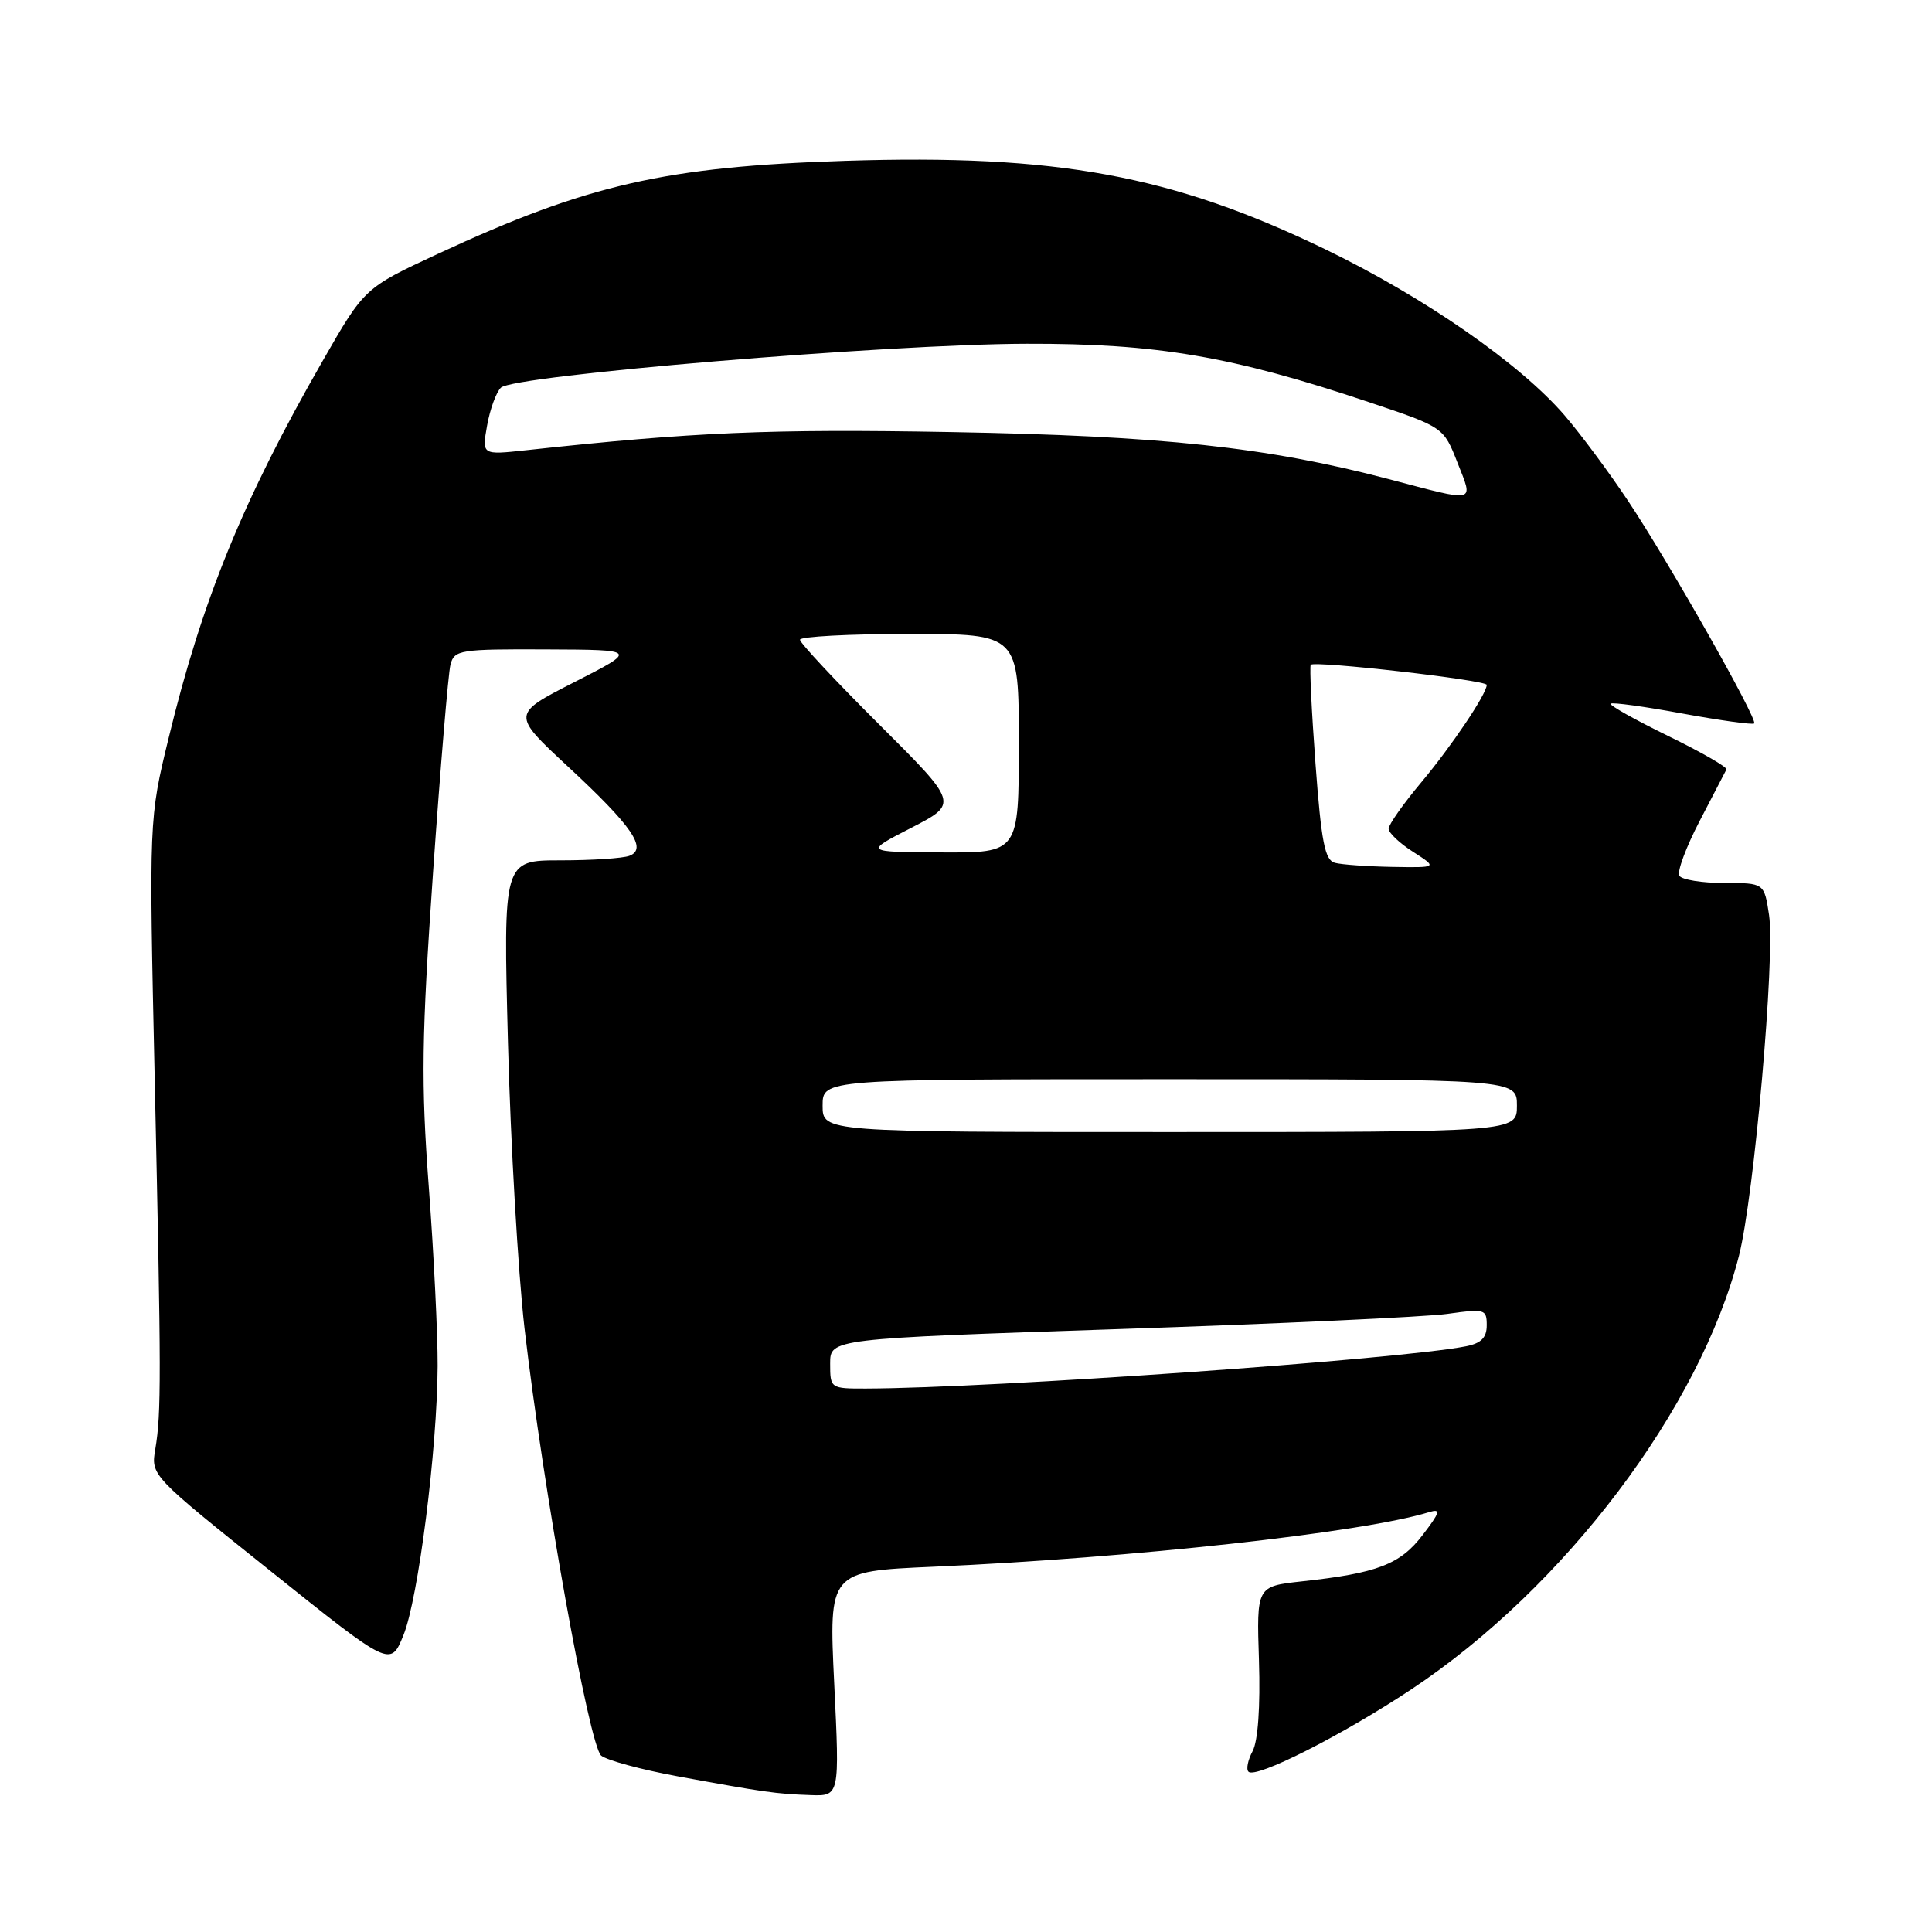 <?xml version="1.0" encoding="UTF-8" standalone="no"?>
<!DOCTYPE svg PUBLIC "-//W3C//DTD SVG 1.1//EN" "http://www.w3.org/Graphics/SVG/1.1/DTD/svg11.dtd" >
<svg xmlns="http://www.w3.org/2000/svg" xmlns:xlink="http://www.w3.org/1999/xlink" version="1.1" viewBox="0 0 256 256">
 <g >
 <path fill="currentColor"
d=" M 110.54 223.11 C 109.82 208.21 109.82 208.21 123.66 207.60 C 149.97 206.44 180.68 203.06 189.38 200.36 C 190.96 199.88 190.82 200.38 188.52 203.38 C 185.55 207.29 182.50 208.46 172.50 209.54 C 166.50 210.20 166.50 210.20 166.82 220.04 C 167.01 226.14 166.69 230.70 165.98 232.03 C 165.35 233.21 165.10 234.44 165.43 234.76 C 166.39 235.73 177.83 229.94 187.02 223.84 C 207.33 210.35 225.27 186.60 230.42 166.40 C 232.43 158.52 235.23 126.77 234.41 121.25 C 233.77 117.00 233.77 117.00 228.45 117.00 C 225.52 117.00 222.85 116.57 222.52 116.04 C 222.20 115.51 223.41 112.25 225.21 108.79 C 227.01 105.33 228.61 102.26 228.76 101.96 C 228.91 101.66 225.43 99.66 221.04 97.52 C 216.64 95.37 213.22 93.45 213.42 93.24 C 213.63 93.03 217.92 93.62 222.95 94.55 C 227.99 95.47 232.26 96.06 232.44 95.86 C 232.94 95.33 221.09 74.41 215.76 66.42 C 213.23 62.61 209.44 57.51 207.35 55.08 C 201.43 48.19 188.72 39.37 175.54 33.00 C 155.29 23.22 140.02 20.41 112.00 21.31 C 88.23 22.07 77.83 24.44 58.08 33.61 C 48.30 38.15 48.30 38.15 42.75 47.83 C 32.25 66.12 26.77 79.54 22.35 97.77 C 19.74 108.50 19.74 108.50 20.50 143.00 C 21.37 182.58 21.38 187.20 20.58 192.00 C 19.99 195.50 19.99 195.50 35.87 208.19 C 51.74 220.89 51.74 220.89 53.45 216.69 C 55.42 211.88 57.94 192.04 57.99 181.00 C 58.01 176.88 57.49 166.22 56.82 157.31 C 55.78 143.40 55.86 137.54 57.38 115.62 C 58.36 101.60 59.40 89.20 59.69 88.06 C 60.20 86.12 60.93 86.00 72.37 86.05 C 84.50 86.10 84.50 86.10 76.14 90.37 C 67.78 94.63 67.78 94.63 75.25 101.57 C 83.76 109.46 85.83 112.47 83.40 113.40 C 82.54 113.73 78.43 114.00 74.26 114.00 C 66.68 114.00 66.68 114.00 67.31 138.25 C 67.66 151.59 68.65 168.57 69.50 176.00 C 71.97 197.28 78.08 231.35 79.66 232.63 C 80.43 233.25 84.98 234.49 89.78 235.37 C 101.33 237.49 102.82 237.70 107.38 237.86 C 111.26 238.00 111.26 238.00 110.54 223.11 Z  M 110.00 180.69 C 110.00 177.39 110.00 177.39 148.25 176.11 C 169.29 175.41 188.86 174.50 191.75 174.10 C 196.74 173.39 197.00 173.47 197.00 175.60 C 197.00 177.25 196.27 177.99 194.25 178.39 C 185.51 180.13 131.47 183.94 114.75 183.99 C 110.04 184.00 110.00 183.97 110.00 180.69 Z  M 109.00 146.50 C 109.00 143.00 109.00 143.00 155.00 143.00 C 201.00 143.00 201.00 143.00 201.00 146.50 C 201.00 150.00 201.00 150.00 155.00 150.00 C 109.00 150.00 109.00 150.00 109.00 146.50 Z  M 176.88 114.33 C 175.55 113.98 175.08 111.56 174.31 101.20 C 173.79 94.22 173.51 88.31 173.68 88.09 C 174.12 87.51 197.00 90.12 197.00 90.75 C 197.00 91.94 192.34 98.87 188.33 103.66 C 185.95 106.50 184.00 109.27 184.00 109.81 C 184.00 110.36 185.46 111.74 187.25 112.88 C 190.50 114.97 190.50 114.97 184.50 114.87 C 181.20 114.81 177.77 114.57 176.88 114.33 Z  M 120.75 109.69 C 127.00 106.47 127.00 106.47 116.50 96.00 C 110.73 90.25 106.00 85.19 106.00 84.77 C 106.00 84.35 112.53 84.00 120.50 84.00 C 135.00 84.00 135.00 84.00 135.00 98.50 C 135.00 113.00 135.00 113.00 124.75 112.95 C 114.50 112.90 114.50 112.90 120.75 109.69 Z  M 184.00 63.48 C 167.84 59.24 153.98 57.75 126.00 57.25 C 101.97 56.82 91.87 57.25 69.68 59.66 C 63.85 60.29 63.85 60.29 64.54 56.40 C 64.92 54.25 65.74 51.99 66.37 51.37 C 68.00 49.74 117.54 45.60 136.00 45.55 C 153.28 45.50 163.24 47.20 181.43 53.30 C 191.28 56.60 191.28 56.60 193.12 61.30 C 195.25 66.72 195.81 66.59 184.00 63.48 Z "/>
</g>
</svg>